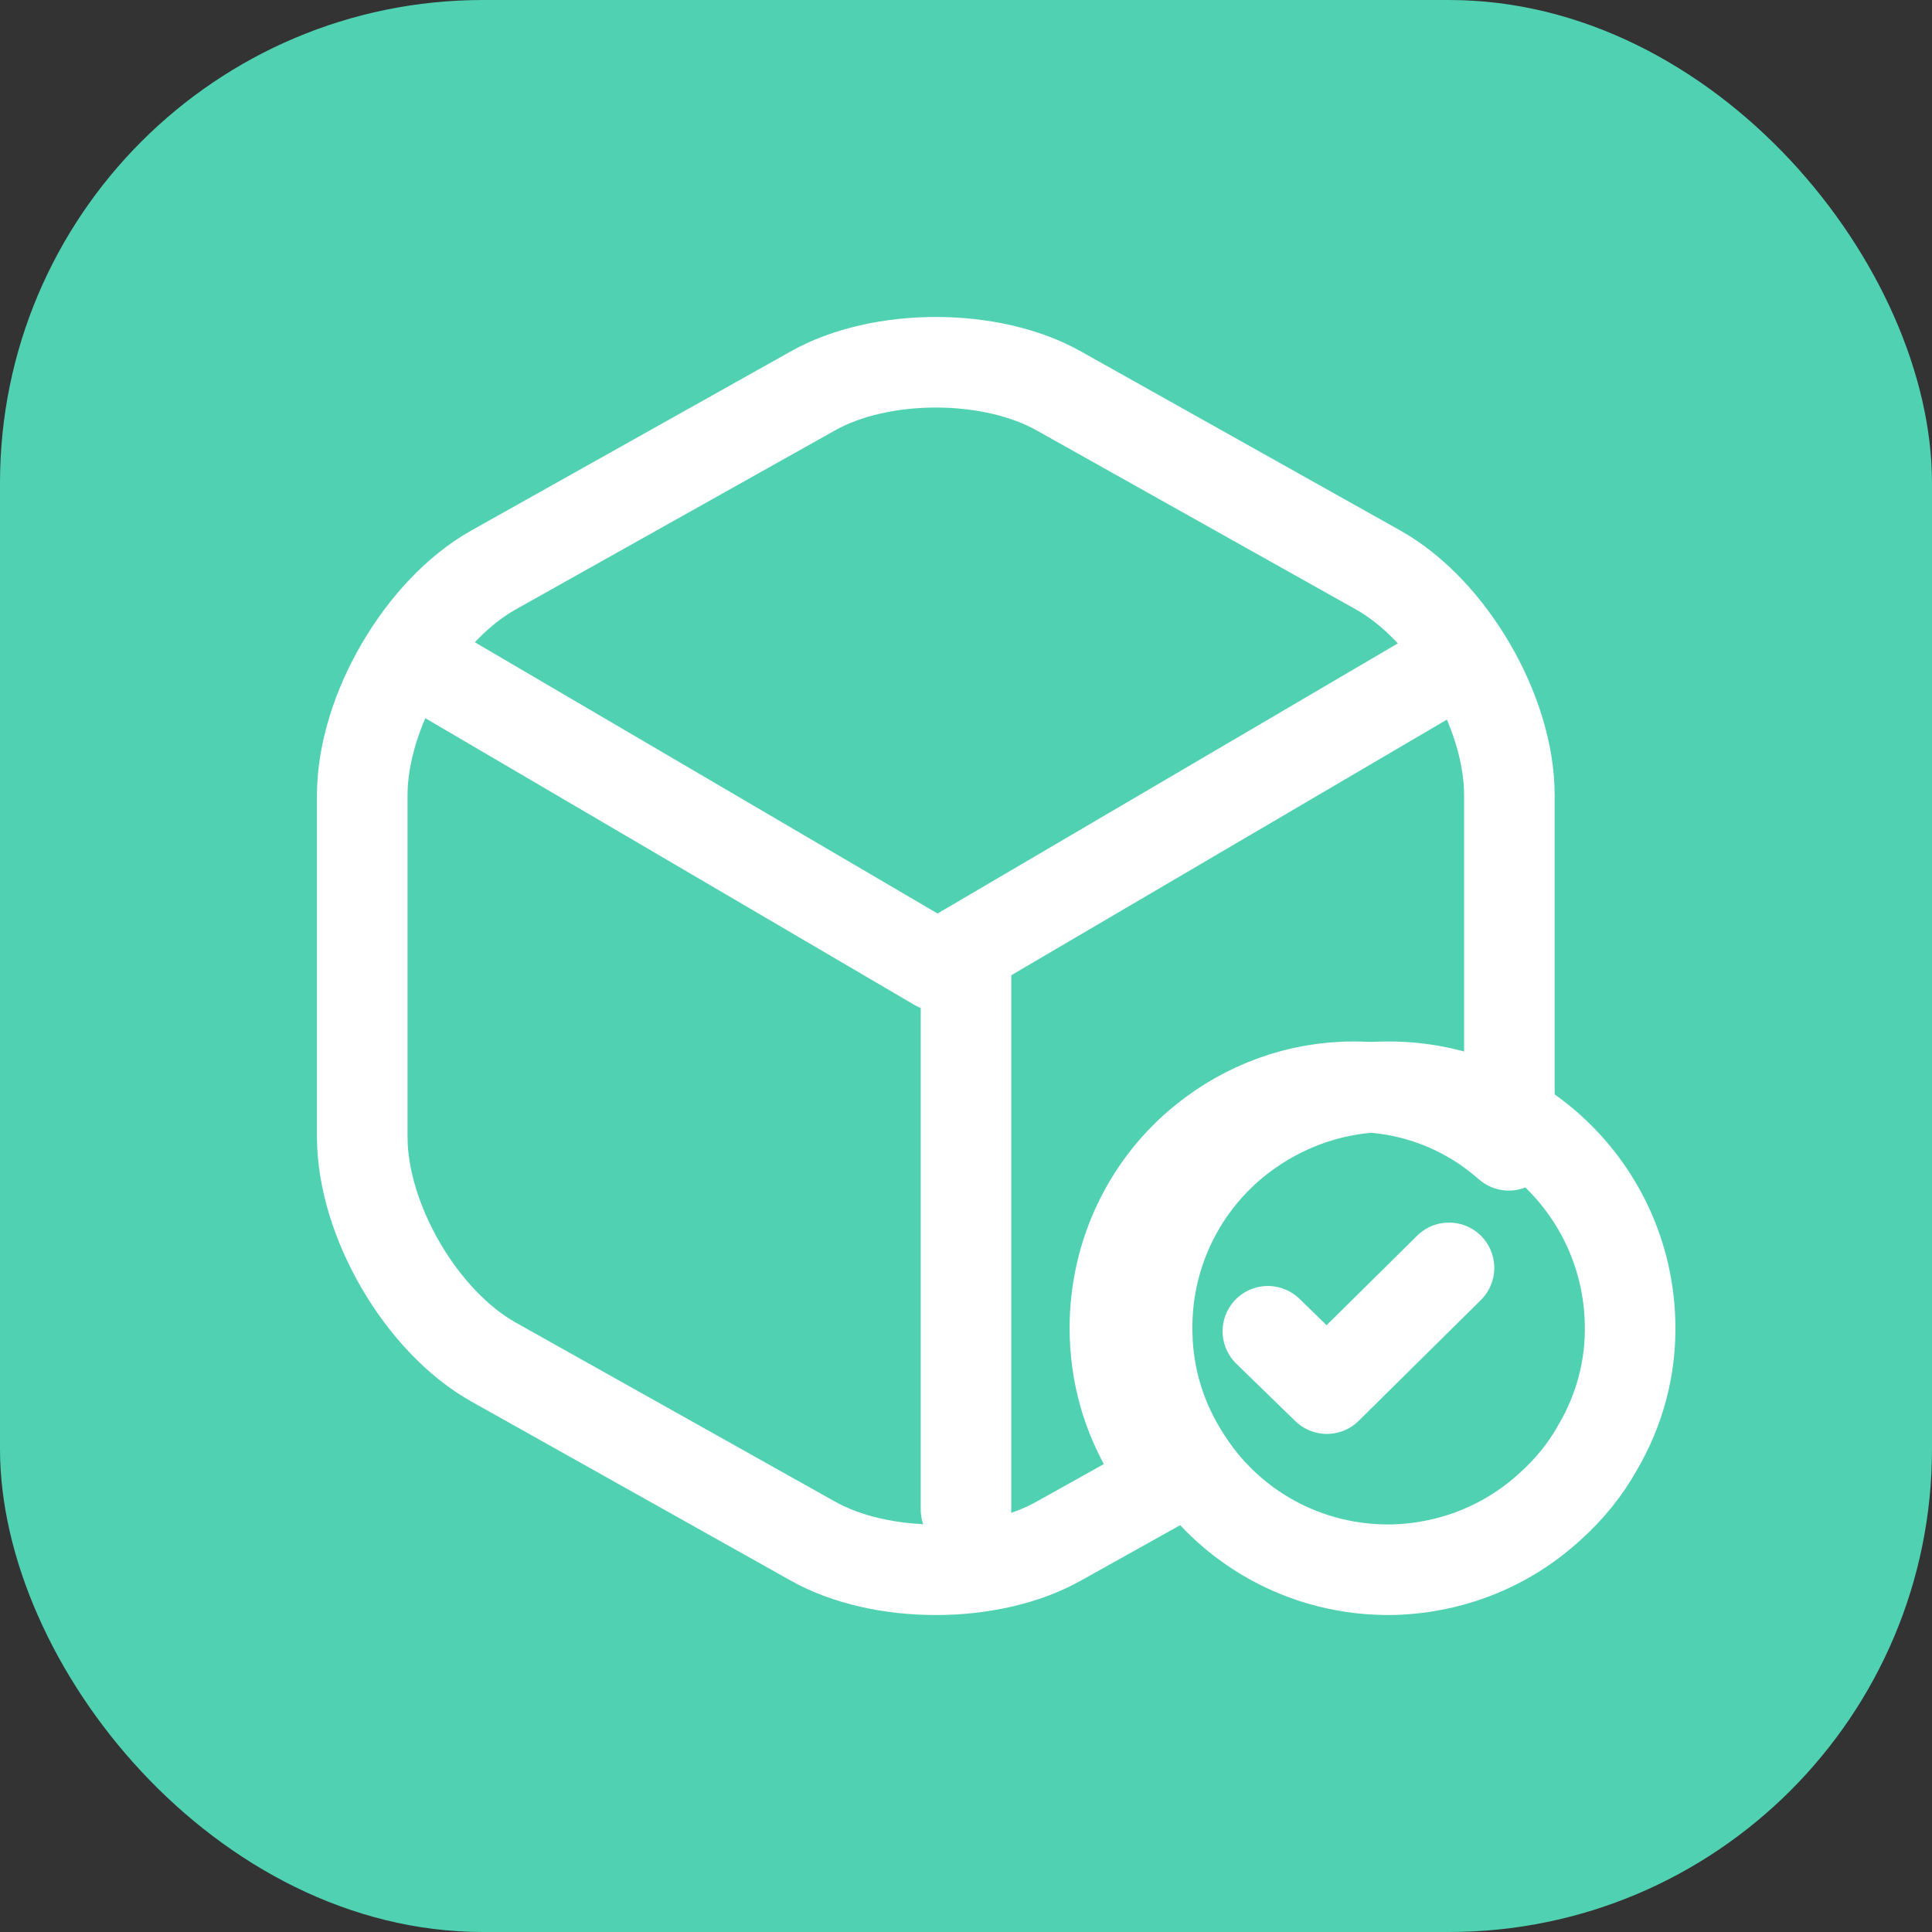 <svg width="32" height="32" viewBox="0 0 32 32" fill="none" xmlns="http://www.w3.org/2000/svg">
<rect x="0" y="0" width="32" height="32" fill="#333333" stroke="none"/>
<rect width="32" height="32" rx="8" fill="#50D1B2"/>
<path d="M26.999 21.91C27.019 22.66 26.819 23.37 26.459 23.98C26.259 24.34 25.989 24.669 25.689 24.939C24.999 25.579 24.09 25.969 23.08 25.999C21.62 26.029 20.331 25.279 19.621 24.13C19.241 23.54 19.011 22.83 19.001 22.08C18.971 20.82 19.531 19.681 20.431 18.931C21.11 18.371 21.97 18.021 22.91 18.001C25.119 17.951 26.949 19.701 26.999 21.91Z" stroke="white" stroke-width="1.5" stroke-miterlimit="10" stroke-linecap="round" stroke-linejoin="round"/>
<path d="M21 22.05L21.977 23L24 21" stroke="white" stroke-width="1.5" stroke-linecap="round" stroke-linejoin="round"/>
<path d="M7 11L15.529 16L24 11.029" stroke="white" stroke-width="1.5" stroke-linecap="round" stroke-linejoin="round"/>
<path d="M16 25V16" stroke="white" stroke-width="1.5" stroke-linecap="round" stroke-linejoin="round"/>
<path d="M25 13.17V18.83C25 18.88 25 18.92 24.99 18.97C24.298 18.36 23.408 18 22.42 18C21.491 18 20.631 18.33 19.948 18.88C19.039 19.61 18.466 20.74 18.466 22C18.466 22.75 18.673 23.46 19.039 24.06C19.128 24.22 19.237 24.37 19.355 24.51L17.546 25.52C16.419 26.16 14.581 26.16 13.454 25.52L8.175 22.56C6.979 21.89 6 20.21 6 18.83V13.17C6 11.79 6.979 10.11 8.175 9.44L13.454 6.48C14.581 5.84 16.419 5.84 17.546 6.48L22.825 9.44C24.021 10.11 25 11.79 25 13.17Z" stroke="white" stroke-width="1.5" stroke-linecap="round" stroke-linejoin="round"/>
</svg>
